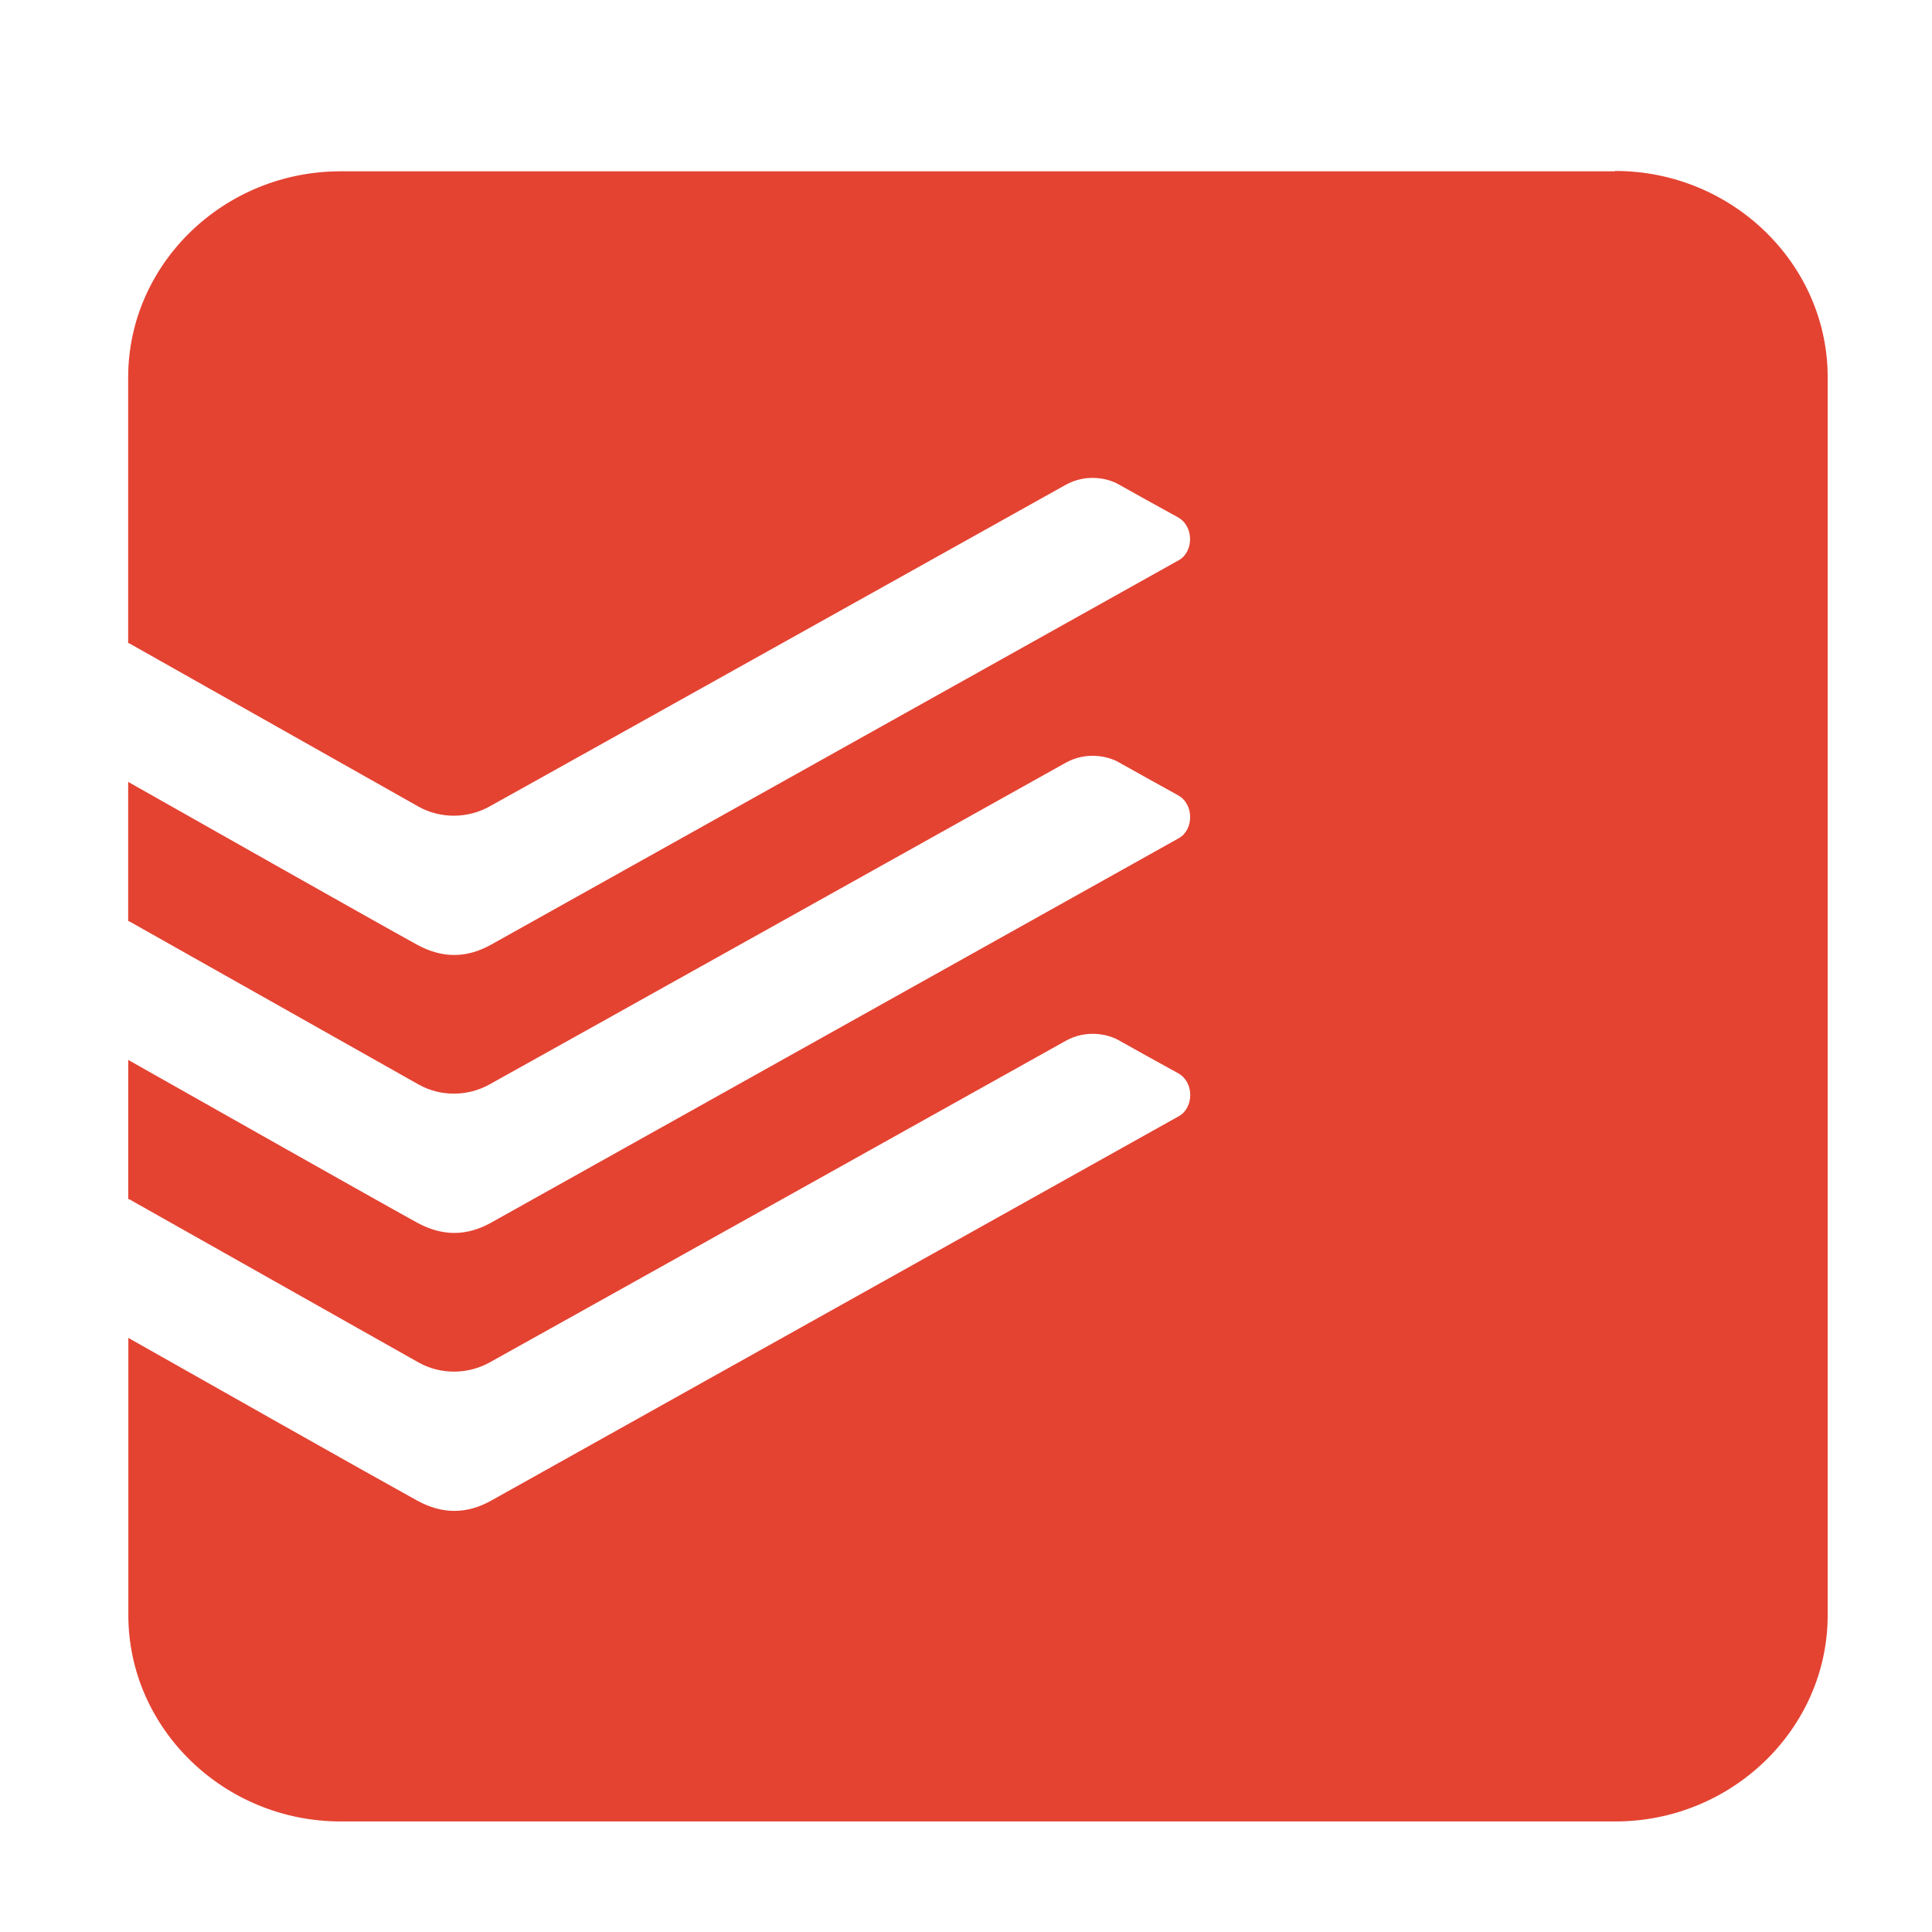 <?xml version="1.0" encoding="UTF-8" standalone="no"?>
<!-- Created with Inkscape (http://www.inkscape.org/) -->

<svg
   xmlns:dc="http://purl.org/dc/elements/1.1/"
   xmlns:cc="http://creativecommons.org/ns#"
   xmlns:rdf="http://www.w3.org/1999/02/22-rdf-syntax-ns#"
   xmlns:svg="http://www.w3.org/2000/svg"
   xmlns="http://www.w3.org/2000/svg"
   xmlns:sodipodi="http://sodipodi.sourceforge.net/DTD/sodipodi-0.dtd"
   xmlns:inkscape="http://www.inkscape.org/namespaces/inkscape"
   width="24"
   height="24"
   id="svg2"
   version="1.1"
   inkscape:version="0.92.3 (2405546, 2018-03-11)"
   sodipodi:docname="planner-todoist.svg">
  <defs
     id="defs4" />
  <sodipodi:namedview
     id="base"
     pagecolor="#ffffff"
     bordercolor="#666666"
     borderopacity="1.0"
     inkscape:pageopacity="0.0"
     inkscape:pageshadow="2"
     inkscape:zoom="21.75"
     inkscape:cx="12"
     inkscape:cy="12"
     inkscape:document-units="px"
     inkscape:current-layer="layer1"
     showgrid="false"
     fit-margin-left="0.5"
     fit-margin-bottom="0.5"
     fit-margin-top="0.5"
     fit-margin-right="0.5"
     inkscape:window-width="1366"
     inkscape:window-height="705"
     inkscape:window-x="0"
     inkscape:window-y="30"
     inkscape:window-maximized="1" />
  <g
     inkscape:label="Layer 1"
     inkscape:groupmode="layer"
     id="layer1"
     transform="translate(-343.349,-509.589)">
    <path
       style="fill:#e44332;stroke-width:0.079"
       inkscape:connector-curvature="0"
       d="m 363.41,511.717 h -15.83 c -1.453,0 -2.639,1.152 -2.639,2.561 v 3.304 l 0.007,-0.005 3.598,2.031 c 0.272,0.153 0.61,0.151 0.883,0 0.228,-0.125 7.054,-3.938 7.156,-3.995 0.246,-0.138 0.511,-0.091 0.658,-0.008 0.145,0.083 0.533,0.297 0.739,0.41 0.203,0.114 0.194,0.429 0.012,0.532 l -8.543,4.776 c -0.304,0.17 -0.606,0.174 -0.922,8.9e-4 -0.529,-0.291 -2.71,-1.525 -3.588,-2.022 v 1.733 l 0.008,-0.004 3.598,2.029 c 0.272,0.154 0.61,0.152 0.883,0 0.228,-0.125 7.054,-3.938 7.156,-3.995 0.246,-0.137 0.511,-0.091 0.658,-0.008 0.145,0.083 0.533,0.297 0.739,0.411 0.203,0.113 0.194,0.428 0.012,0.532 l -8.543,4.776 c -0.304,0.17 -0.606,0.174 -0.922,8.9e-4 -0.529,-0.291 -2.71,-1.525 -3.588,-2.021 v 1.733 l 0.008,-0.005 c 0,0 3.384,1.91 3.598,2.03 0.272,0.153 0.61,0.151 0.883,0 0.228,-0.125 7.054,-3.938 7.156,-3.995 0.246,-0.138 0.511,-0.091 0.658,-0.008 0.145,0.083 0.533,0.297 0.739,0.41 0.203,0.113 0.194,0.428 0.012,0.532 l -8.543,4.776 c -0.304,0.17 -0.606,0.174 -0.922,8.9e-4 -0.529,-0.291 -2.71,-1.524 -3.588,-2.021 v 3.443 c 0,1.41 1.188,2.564 2.639,2.564 h 15.832 c 1.451,0 2.639,-1.154 2.639,-2.564 v -15.376 c 0,-1.409 -1.188,-2.563 -2.639,-2.563 m 16.12,11.929 c 0,-0.621 0.111,-1.184 0.332,-1.691 0.222,-0.507 0.523,-0.939 0.903,-1.299 0.378,-0.359 0.828,-0.636 1.348,-0.833 0.521,-0.196 1.071,-0.295 1.658,-0.295 0.585,0 1.138,0.1 1.657,0.294 0.519,0.196 0.968,0.473 1.348,0.832 0.38,0.36 0.681,0.792 0.902,1.299 0.221,0.507 0.332,1.07 0.332,1.691 0,0.621 -0.111,1.184 -0.332,1.691 -0.223,0.507 -0.523,0.939 -0.903,1.299 -0.38,0.359 -0.829,0.637 -1.349,0.832 -0.52,0.197 -1.073,0.294 -1.658,0.294 -0.586,0 -1.138,-0.097 -1.658,-0.294 -0.52,-0.195 -0.97,-0.473 -1.348,-0.832 -0.38,-0.36 -0.681,-0.792 -0.902,-1.299 -0.223,-0.507 -0.334,-1.07 -0.334,-1.691 m 1.949,0 c 0,0.305 0.051,0.6 0.154,0.88 0.104,0.286 0.255,0.536 0.457,0.753 0.199,0.218 0.44,0.39 0.723,0.522 0.282,0.13 0.601,0.196 0.958,0.196 0.357,0 0.677,-0.067 0.959,-0.196 0.281,-0.13 0.522,-0.304 0.723,-0.523 0.199,-0.216 0.351,-0.467 0.454,-0.752 0.102,-0.282 0.154,-0.576 0.154,-0.88 0,-0.305 -0.051,-0.6 -0.154,-0.884 -0.103,-0.284 -0.255,-0.533 -0.454,-0.752 -0.201,-0.218 -0.442,-0.392 -0.723,-0.523 -0.282,-0.13 -0.603,-0.196 -0.96,-0.196 -0.357,0 -0.677,0.067 -0.958,0.196 -0.282,0.13 -0.523,0.304 -0.723,0.523 -0.202,0.218 -0.353,0.467 -0.457,0.75 -0.102,0.282 -0.154,0.578 -0.154,0.882 z m 13.981,2.744 h -0.033 c -0.282,0.48 -0.659,0.828 -1.138,1.046 -0.475,0.216 -0.988,0.326 -1.542,0.326 -0.606,0 -1.144,-0.105 -1.616,-0.318 -0.471,-0.213 -0.875,-0.504 -1.21,-0.875 -0.336,-0.37 -0.591,-0.806 -0.764,-1.307 -0.174,-0.498 -0.259,-1.038 -0.259,-1.616 0,-0.577 0.091,-1.116 0.276,-1.618 0.184,-0.5 0.44,-0.936 0.772,-1.306 0.33,-0.369 0.728,-0.66 1.193,-0.872 0.467,-0.213 0.976,-0.32 1.528,-0.32 0.369,0 0.693,0.038 0.975,0.114 0.282,0.077 0.532,0.174 0.748,0.296 0.216,0.12 0.4,0.247 0.552,0.382 0.151,0.138 0.277,0.271 0.374,0.401 h 0.048 v -4.318 c 0,-0.196 0.154,-0.427 0.425,-0.427 h 1.101 c 0.255,0 0.424,0.216 0.424,0.427 v 10.737 c 0,0.272 -0.229,0.427 -0.424,0.427 h -1.001 c -0.238,0 -0.425,-0.202 -0.425,-0.426 v -0.751 z m -4.615,-2.744 c 0,0.305 0.053,0.6 0.156,0.88 0.103,0.286 0.254,0.536 0.454,0.753 0.201,0.218 0.442,0.39 0.723,0.522 0.282,0.13 0.603,0.196 0.96,0.196 0.357,0 0.678,-0.067 0.959,-0.196 0.282,-0.13 0.523,-0.304 0.723,-0.523 0.199,-0.216 0.353,-0.467 0.457,-0.752 0.1,-0.282 0.152,-0.576 0.152,-0.88 0,-0.305 -0.052,-0.6 -0.153,-0.884 -0.103,-0.284 -0.256,-0.533 -0.455,-0.752 -0.201,-0.218 -0.442,-0.392 -0.723,-0.523 -0.282,-0.13 -0.602,-0.196 -0.959,-0.196 -0.357,0 -0.677,0.067 -0.958,0.196 -0.282,0.13 -0.523,0.304 -0.723,0.523 -0.201,0.218 -0.352,0.467 -0.455,0.75 -0.103,0.282 -0.155,0.578 -0.155,0.882 z m 7.744,0 c 0,-0.621 0.111,-1.184 0.334,-1.691 0.22,-0.507 0.522,-0.939 0.901,-1.299 0.379,-0.359 0.829,-0.636 1.349,-0.833 0.521,-0.196 1.071,-0.295 1.658,-0.295 0.585,0 1.138,0.1 1.657,0.294 0.52,0.196 0.97,0.473 1.349,0.832 0.38,0.36 0.679,0.792 0.901,1.299 0.223,0.507 0.334,1.07 0.334,1.691 0,0.621 -0.111,1.184 -0.334,1.691 -0.222,0.507 -0.522,0.939 -0.902,1.299 -0.38,0.359 -0.831,0.637 -1.35,0.832 -0.519,0.197 -1.071,0.294 -1.657,0.294 -0.586,0 -1.138,-0.097 -1.658,-0.294 -0.52,-0.195 -0.97,-0.473 -1.348,-0.832 -0.379,-0.36 -0.681,-0.792 -0.9,-1.299 -0.223,-0.507 -0.334,-1.07 -0.334,-1.691 z m 1.949,0 c 0,0.305 0.052,0.6 0.155,0.88 0.103,0.286 0.254,0.536 0.455,0.753 0.201,0.218 0.442,0.39 0.723,0.522 0.282,0.13 0.603,0.196 0.959,0.196 0.357,0 0.678,-0.067 0.959,-0.196 0.282,-0.13 0.523,-0.304 0.723,-0.523 0.199,-0.216 0.352,-0.467 0.455,-0.752 0.102,-0.282 0.154,-0.576 0.154,-0.88 0,-0.305 -0.051,-0.6 -0.154,-0.884 -0.103,-0.284 -0.255,-0.533 -0.454,-0.752 -0.201,-0.218 -0.442,-0.392 -0.723,-0.523 -0.282,-0.13 -0.603,-0.196 -0.96,-0.196 -0.357,0 -0.677,0.067 -0.958,0.196 -0.282,0.13 -0.523,0.304 -0.723,0.523 -0.202,0.218 -0.353,0.467 -0.457,0.75 -0.102,0.282 -0.154,0.578 -0.154,0.882 z m 7.516,-6.583 c 0,-0.316 0.116,-0.59 0.349,-0.826 0.234,-0.234 0.529,-0.351 0.886,-0.351 0.357,0 0.659,0.111 0.902,0.335 0.243,0.224 0.365,0.503 0.365,0.841 0,0.337 -0.122,0.618 -0.365,0.841 -0.243,0.223 -0.545,0.334 -0.902,0.334 -0.357,0 -0.652,-0.116 -0.886,-0.352 -0.233,-0.234 -0.349,-0.507 -0.349,-0.824 z m 7.905,4.763 c -0.194,0 -0.335,-0.148 -0.362,-0.212 -0.172,-0.4 -0.547,-0.515 -1.099,-0.515 -0.26,0 -0.405,0.064 -0.654,0.194 -0.249,0.13 -0.374,0.342 -0.374,0.637 0,0.239 0.102,0.414 0.307,0.523 0.206,0.108 0.513,0.202 0.826,0.277 0.316,0.076 0.654,0.154 1.016,0.238 0.365,0.081 0.703,0.208 1.017,0.376 0.316,0.168 0.62,0.399 0.826,0.693 0.206,0.294 0.355,0.698 0.355,1.208 0,0.467 -0.1,0.862 -0.301,1.184 -0.199,0.322 -0.46,0.58 -0.779,0.777 -0.32,0.195 -0.681,0.338 -1.081,0.424 -0.401,0.088 -0.801,0.133 -1.203,0.131 -0.841,-0.004 -1.513,-0.196 -1.991,-0.488 -0.418,-0.257 -0.932,-0.748 -1.077,-1.573 -0.031,-0.188 0.125,-0.471 0.424,-0.471 h 1.077 c 0.212,0 0.355,0.154 0.396,0.276 0.139,0.384 0.578,0.673 1.321,0.673 0.794,0 1.264,-0.316 1.264,-0.738 0,-0.272 -0.149,-0.522 -0.355,-0.652 -0.208,-0.131 -0.515,-0.238 -0.827,-0.32 -0.316,-0.081 -0.699,-0.158 -1.063,-0.229 -0.363,-0.071 -0.701,-0.185 -1.013,-0.344 -0.316,-0.158 -0.576,-0.377 -0.781,-0.66 -0.208,-0.282 -0.309,-0.675 -0.309,-1.176 0,-0.436 0.089,-0.814 0.267,-1.135 0.179,-0.321 0.415,-0.585 0.706,-0.792 0.293,-0.208 0.63,-0.359 1.009,-0.457 0.378,-0.1 0.762,-0.148 1.153,-0.148 0.724,0 1.418,0.257 1.779,0.53 0.378,0.285 0.744,0.709 0.907,1.216 0.071,0.243 -0.103,0.551 -0.407,0.551 h -0.977 z m 1.915,-0.864 v -0.81 c 0,-0.194 0.152,-0.426 0.421,-0.426 h 1.189 v -1.99 c 0,-0.213 0.144,-0.343 0.252,-0.39 0.064,-0.028 0.645,-0.282 1.11,-0.488 0.324,-0.133 0.587,0.135 0.587,0.394 v 2.475 h 1.721 c 0.266,0 0.424,0.233 0.424,0.426 v 0.812 c 0,0.235 -0.208,0.427 -0.424,0.427 h -1.72 v 3.432 c 0,0.39 -0.011,0.698 0.138,0.924 0.137,0.208 0.337,0.285 0.739,0.285 0.115,0 0.218,-0.019 0.305,-0.05 0.254,-0.087 0.445,0.063 0.51,0.189 0.127,0.247 0.272,0.518 0.374,0.713 0.112,0.213 0.022,0.487 -0.183,0.586 -0.33,0.161 -0.787,0.292 -1.414,0.292 -0.52,0 -0.814,-0.058 -1.144,-0.172 -0.331,-0.114 -0.644,-0.357 -0.833,-0.59 -0.191,-0.234 -0.284,-0.548 -0.355,-0.897 -0.071,-0.347 -0.088,-0.77 -0.088,-1.229 v -3.482 h -1.185 c -0.272,0 -0.424,-0.237 -0.424,-0.429 z m -44.349,0 c 3.39,-1.108 3.418,-7.565 3.56,-1.235 h 1.72 c 0.266,0 0.424,0.233 0.424,0.426 v 0.812 c 0,0.235 -0.209,0.427 -0.424,0.427 H 377.082 v 3.432 c 0,0.39 -0.011,0.698 0.139,0.924 0.135,0.208 0.336,0.285 0.738,0.285 0.116,0 0.218,-0.019 0.305,-0.05 0.255,-0.087 0.445,0.063 0.51,0.189 0.126,0.247 0.272,0.518 0.374,0.713 0.111,0.213 0.022,0.487 -0.183,0.586 -0.331,0.161 -0.787,0.292 -1.414,0.292 -0.52,0 -0.814,-0.058 -1.143,-0.172 -0.33,-0.114 -0.644,-0.357 -0.832,-0.59 -0.191,-0.234 -0.285,-0.548 -0.355,-0.897 -0.071,-0.347 -0.088,-0.77 -0.088,-1.229 -0.298,-2.375 1.19,-3.482 -1.185,-3.482 13.732,0.562 -0.424,-0.237 -0.424,-0.429 z m 35.229,6.604 h 1.102 c 0.233,0 0.424,-0.191 0.424,-0.426 v -6.989 c 0,-0.234 -0.191,-0.426 -0.424,-0.426 h -1.102 c -0.233,0 -0.424,0.191 -0.424,0.426 v 6.989 c 0,0.233 0.191,0.425 0.424,0.425 z"
       id="path8"
       sodipodi:nodetypes="csscccccccccccccccccccccccccccccccccssssscccccscccscccsccccscccscccscccscccsscccscccscccscccccssssssssccccccscccscccscccccccccscccscccscccccccccscccscccscccccccscscscccccscscccccsccccccsscsscccccscccsccscccsscsccscsssscscsccccscccscsccccsssscscsccccscccccsccssssssscc" />
  </g>
</svg>
